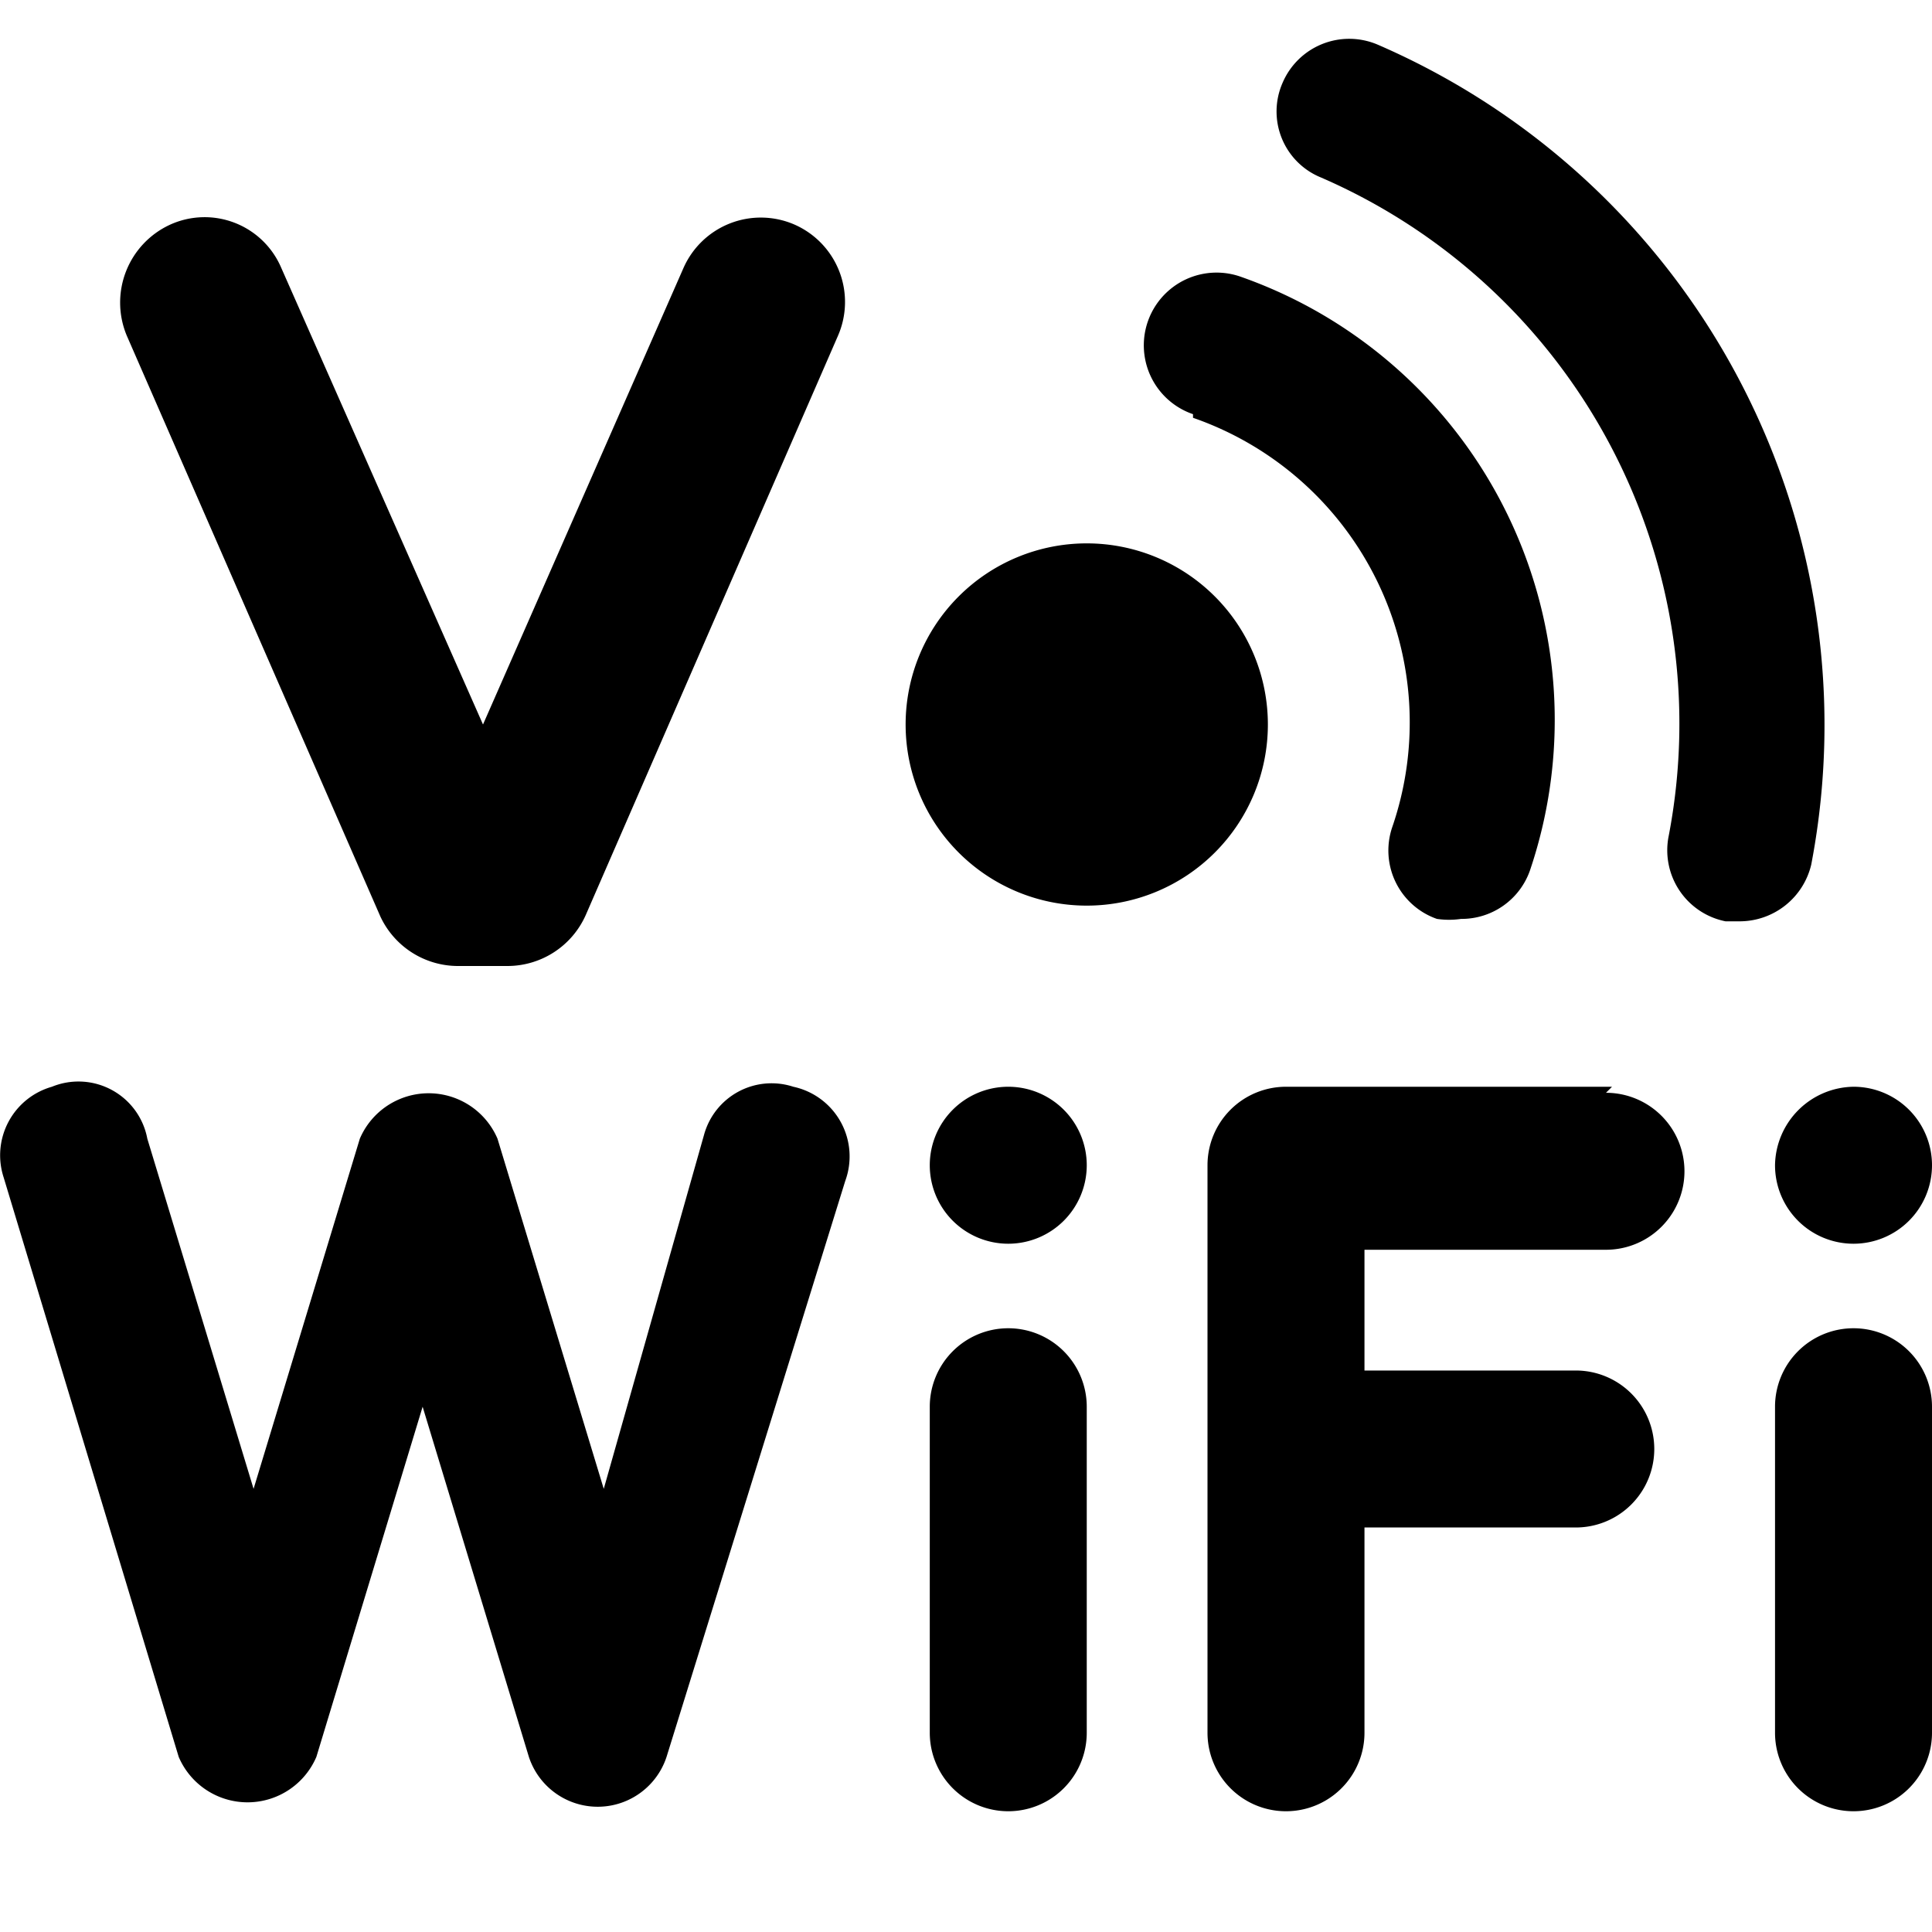 <svg id="Icon" xmlns="http://www.w3.org/2000/svg" viewBox="0 0 16 16"><title>vowifi</title><path d="M15.35,11a.65.65,0,0,0-.65.65v2.7a.65.65,0,0,0,1.3,0v-2.7A.65.65,0,0,0,15.35,11Z"/><path d="M14.7,9.65A.65.65,0,1,0,15.35,9,.66.66,0,0,0,14.7,9.65Z"/><path d="M8.35,11a.65.65,0,0,0-.65.65v2.7a.65.65,0,0,0,1.3,0v-2.7A.65.65,0,0,0,8.35,11Z"/><path d="M8.35,9A.65.65,0,1,0,9,9.65.65.65,0,0,0,8.35,9Z"/><path d="M13.35,9h-2.7a.65.65,0,0,0-.65.65v4.7a.65.65,0,0,0,1.3,0v-1.7h1.75a.65.65,0,1,0,0-1.3H11.3v-1h2a.65.65,0,0,0,0-1.3Z"/><path d="M10.5,6A1.5,1.5,0,1,0,9,7.5,1.5,1.5,0,0,0,10.5,6Z"/><path d="M6.58,1.86a.7.7,0,0,0-.92.36L4,6,2.33,2.22a.69.69,0,0,0-.92-.36.71.71,0,0,0-.36.92l2.1,4.81A.71.71,0,0,0,3.8,8h.4a.71.71,0,0,0,.65-.42L6.94,2.78A.7.7,0,0,0,6.58,1.86Z"/><path d="M9.88,3.46a2.67,2.67,0,0,1,1.65,3.39.6.6,0,0,0,.37.76.69.69,0,0,0,.2,0,.6.6,0,0,0,.57-.4,3.89,3.89,0,0,0-2.4-4.92.6.6,0,0,0-.39,1.14Z"/><path d="M15,7.16A6.14,6.14,0,0,0,11.41.37a.6.6,0,0,0-.79.32.59.59,0,0,0,.32.78,4.93,4.93,0,0,1,2.88,5.45.6.6,0,0,0,.47.71h.12A.61.61,0,0,0,15,7.16Z"/><path d="M6.57,9a.58.58,0,0,0-.74.4L5,12.33l-.88-2.9a.62.62,0,0,0-1.14,0l-.88,2.9-.88-2.9A.58.58,0,0,0,.43,9a.59.59,0,0,0-.4.75l1.45,4.8a.62.62,0,0,0,1.14,0l.88-2.9.88,2.9a.6.6,0,0,0,1.14,0L7,9.78A.59.59,0,0,0,6.57,9Z"/></svg>